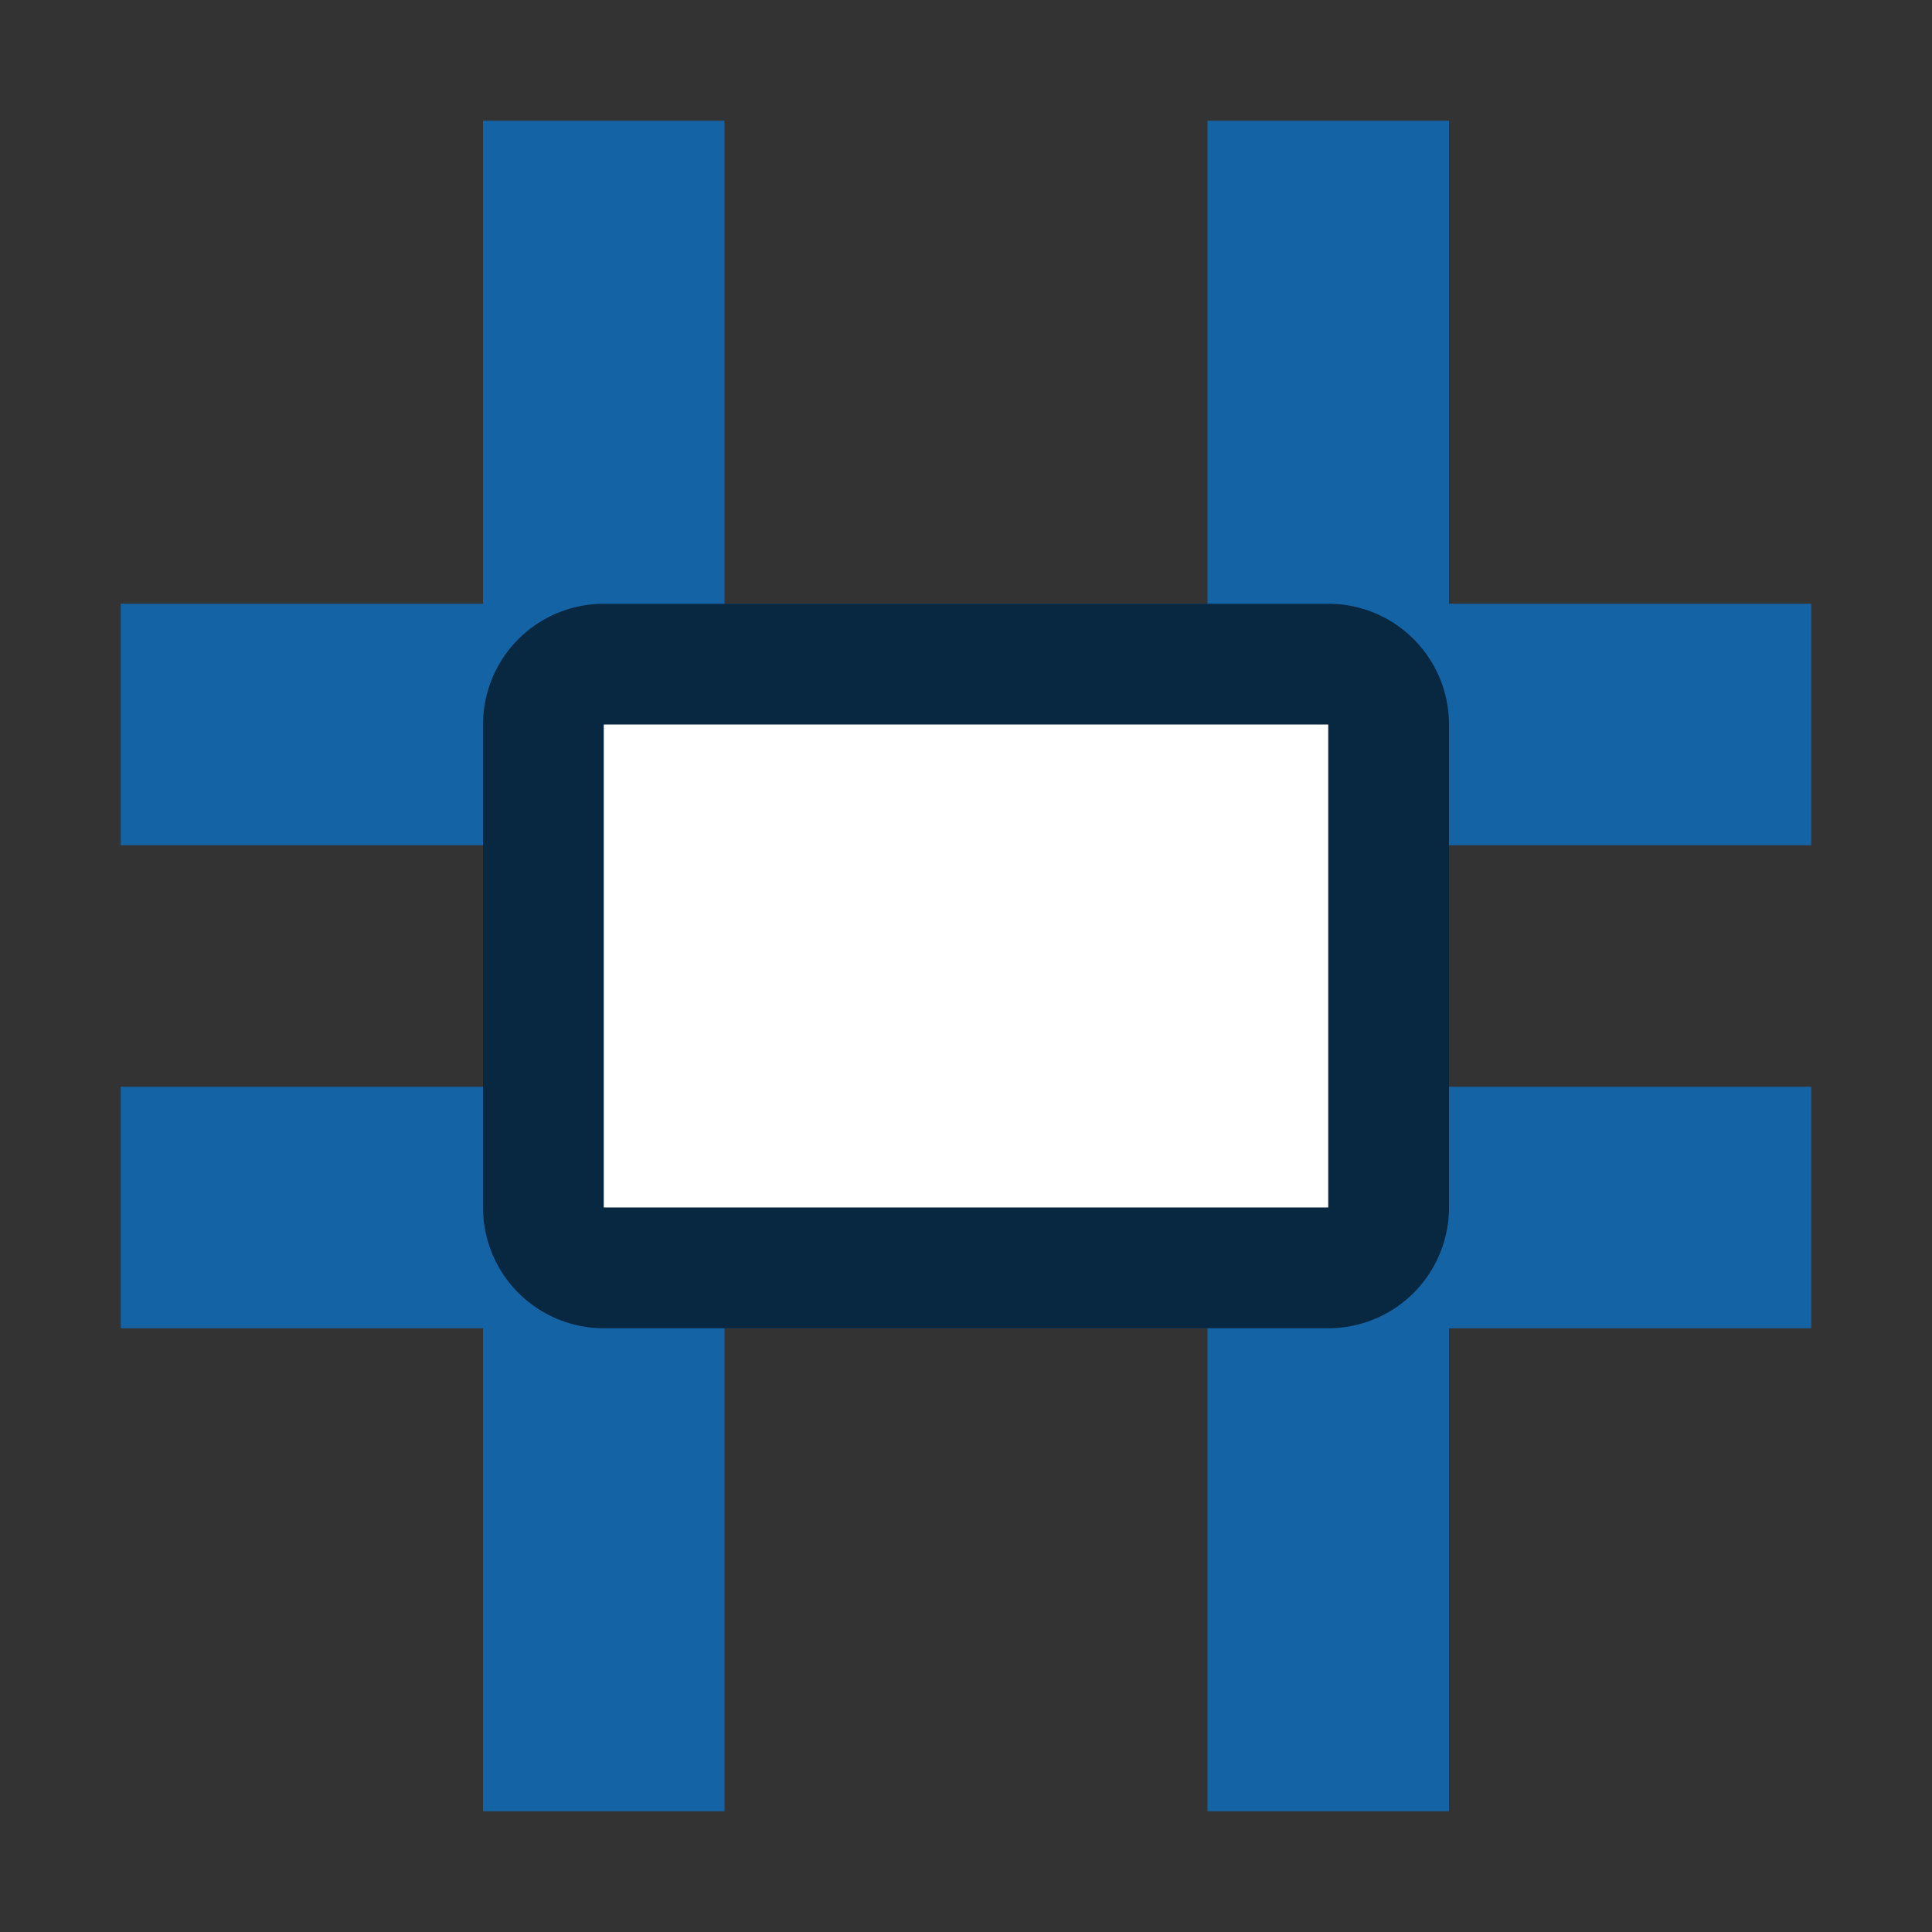 <svg xmlns="http://www.w3.org/2000/svg" viewBox="0 0 16 16"><rect x="0" y="0" width="16" height="16" fill="#333333" stroke="none"/>/&gt;<path fill="#1463a5" d="M4 1h2v14H4z"/><path fill="#1463a5" d="M15 5v2H1V5zM15 9v2H1V9z"/><path fill="#1463a5" d="M10 1h2v14h-2z"/><path d="M5 6v4h6V6H6z" opacity=".6" stroke="#000" stroke-width="2" stroke-linejoin="round"/><path d="M5 6v4h6V6H6z" fill="#fff"/></svg>